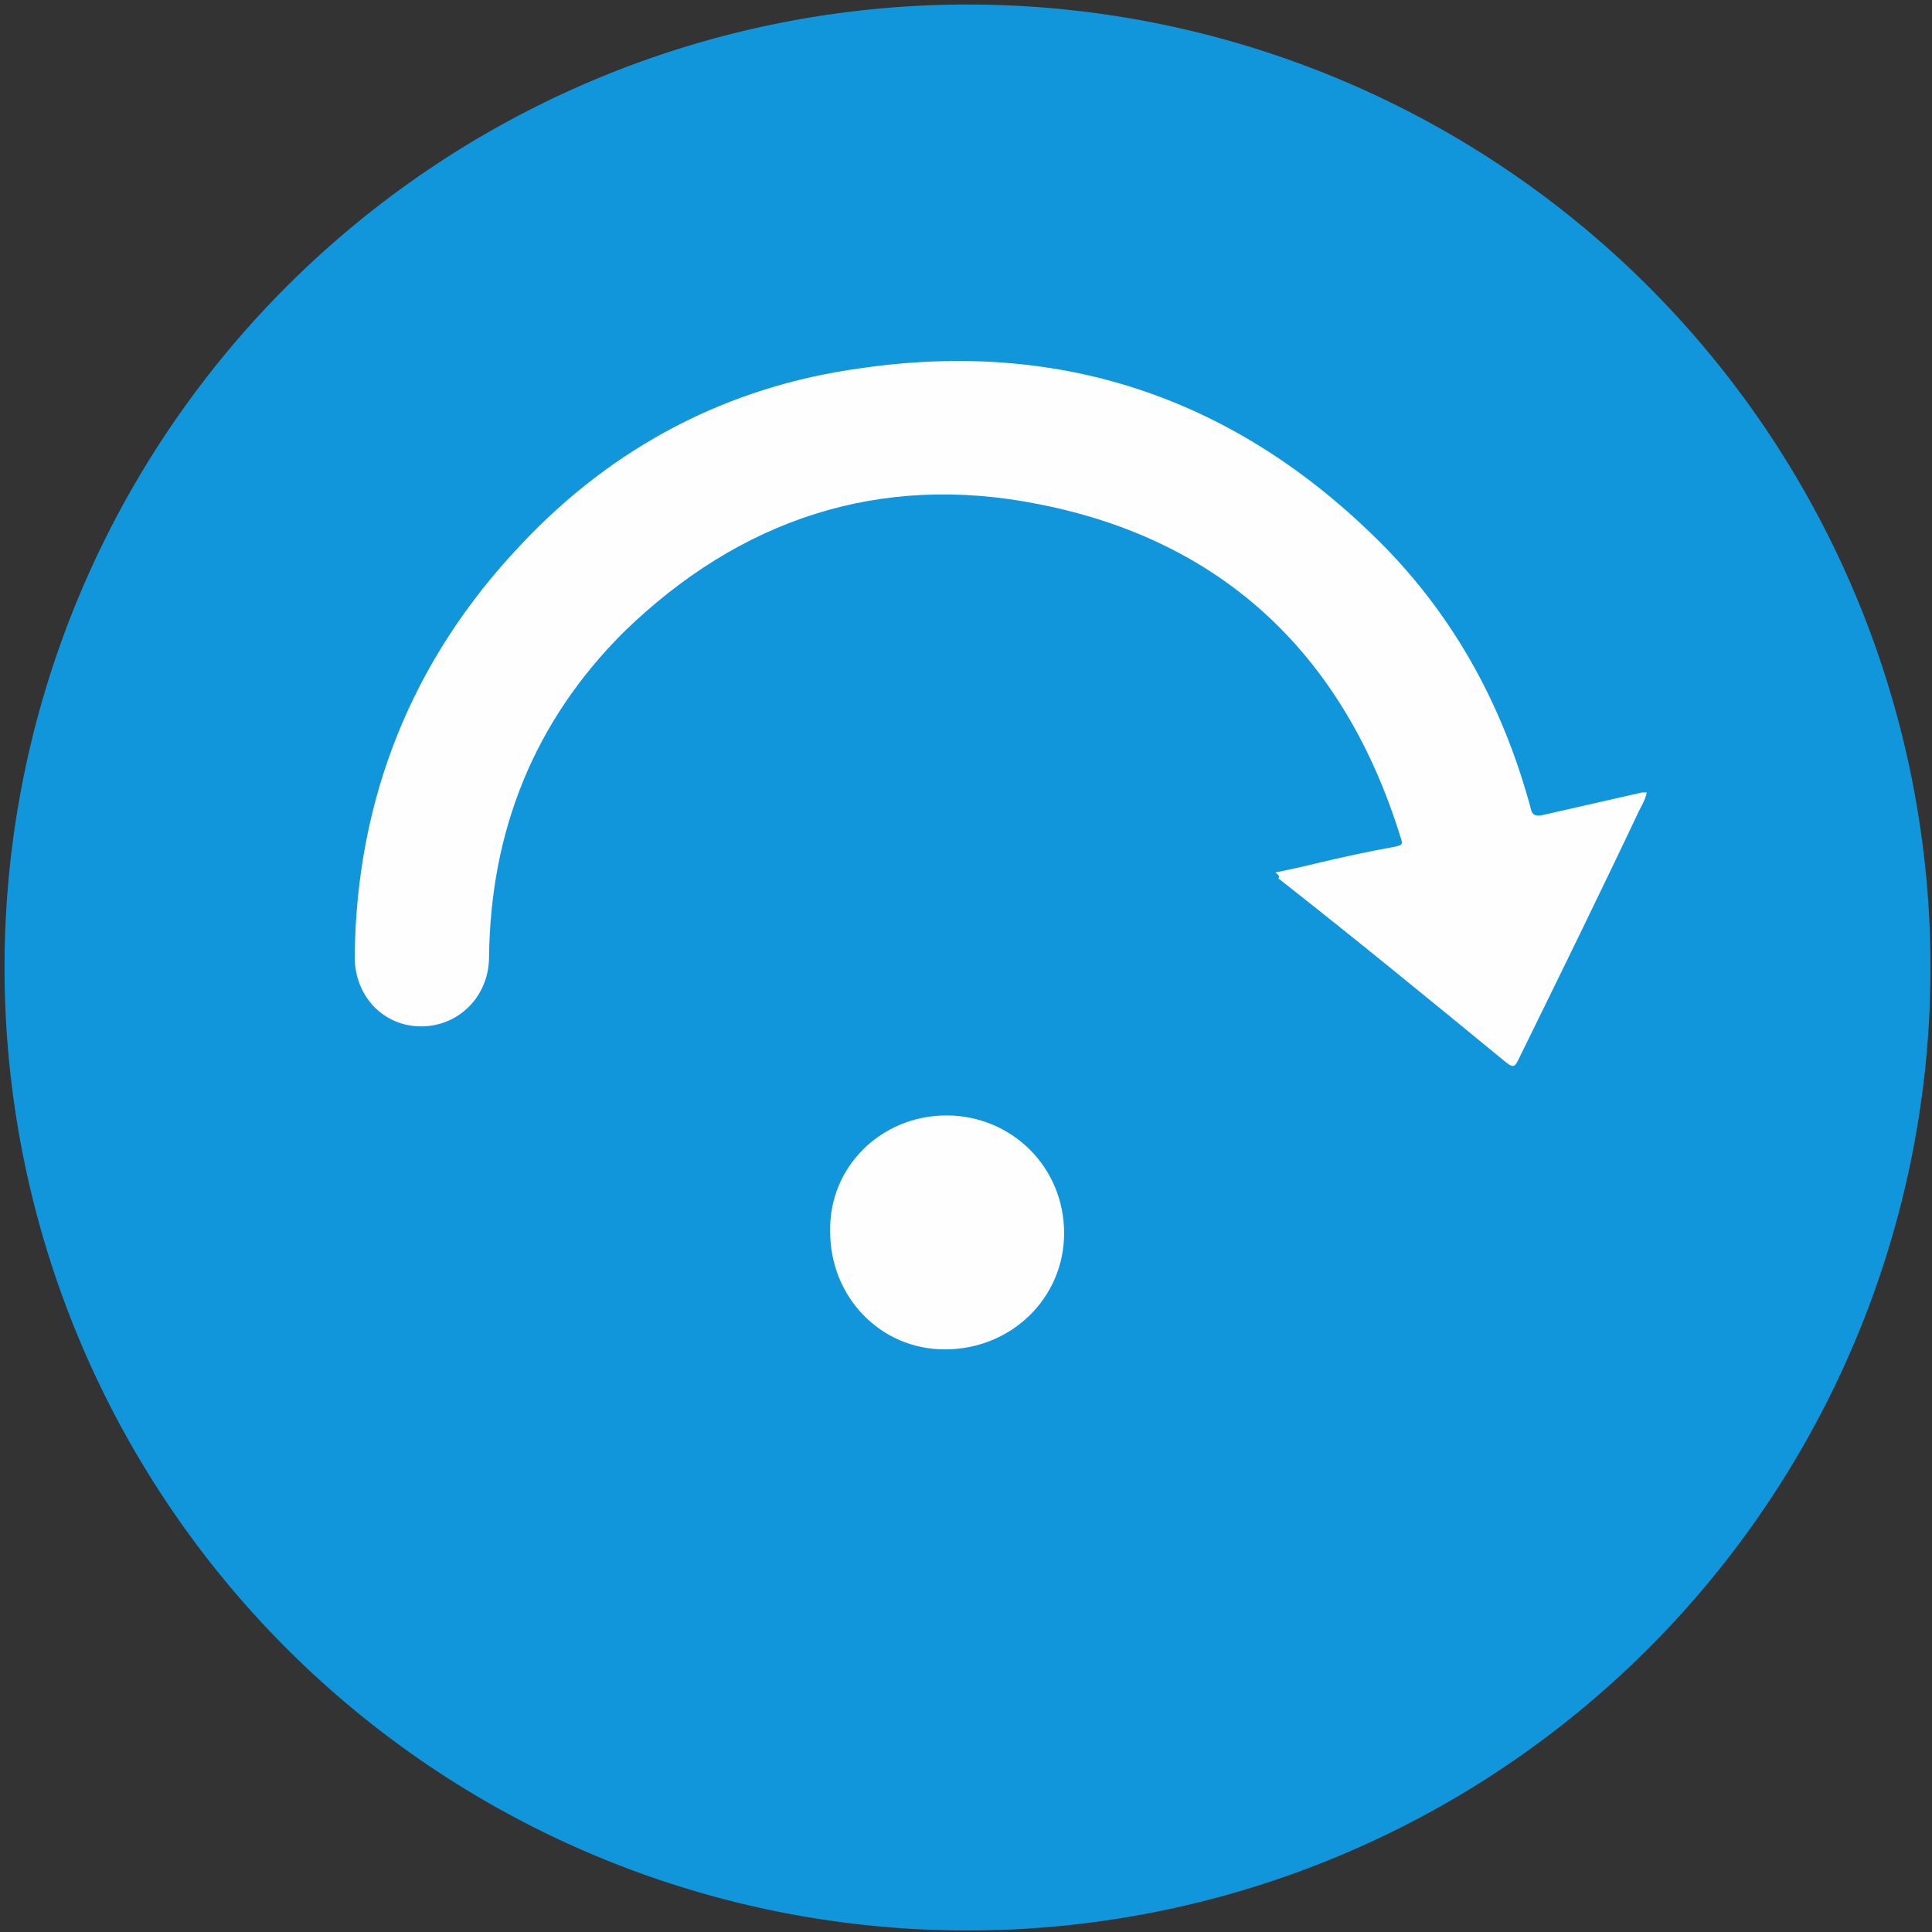 <?xml version="1.0" standalone="no"?><!DOCTYPE svg PUBLIC "-//W3C//DTD SVG 1.1//EN" "http://www.w3.org/Graphics/SVG/1.1/DTD/svg11.dtd"><svg t="1563944931516" class="icon" viewBox="0 0 1024 1024" version="1.1" xmlns="http://www.w3.org/2000/svg" p-id="32448" xmlns:xlink="http://www.w3.org/1999/xlink" width="128" height="128"><rect x="0" y="0" width="1024" height="1024" fill="#333333" stroke="none"/><defs><style type="text/css"></style></defs><path d="M512.8 512.8m-510.4 0a510.4 510.4 0 1 0 1020.8 0 510.4 510.4 0 1 0-1020.8 0Z" fill="#1296db" p-id="32449"></path><path d="M676 462.4c8-1.6 15.2-3.2 21.6-4.8 13.6-3.2 28-6.4 41.6-8.8 3.2-0.8 4.8-0.8 3.2-4.8-29.6-96-93.6-157.6-192-176.8-84-16.8-158.4 8-220 68-47.2 47.2-70.4 104.8-71.2 172 0 20.8-16 36.8-36 36.8s-35.2-16-35.2-36.8c0.8-84 30.4-157.6 88-218.4 48.8-52 109.6-84 180-93.6 104-15.2 195.2 14.4 271.2 88 41.6 40 68.8 88.8 84 144.8 0.8 4 2.4 4.8 6.4 4l52.8-12h2.4c-0.8 4-2.4 6.4-4 9.6-20.8 44-42.4 88-64 132-1.6 3.2-2.4 4.8-6.4 1.6-40-32.8-80-65.6-120.8-97.6 0.8-1.6 0-1.6-1.6-3.2zM501.6 591.2c34.4 0 62.4 27.2 62.4 62.4 0 34.4-28 61.6-63.2 61.6-34.4 0-60.8-28-60.8-62.4-0.8-34.4 27.2-61.6 61.6-61.6z" fill="#FEFEFE" p-id="32450"></path></svg>
